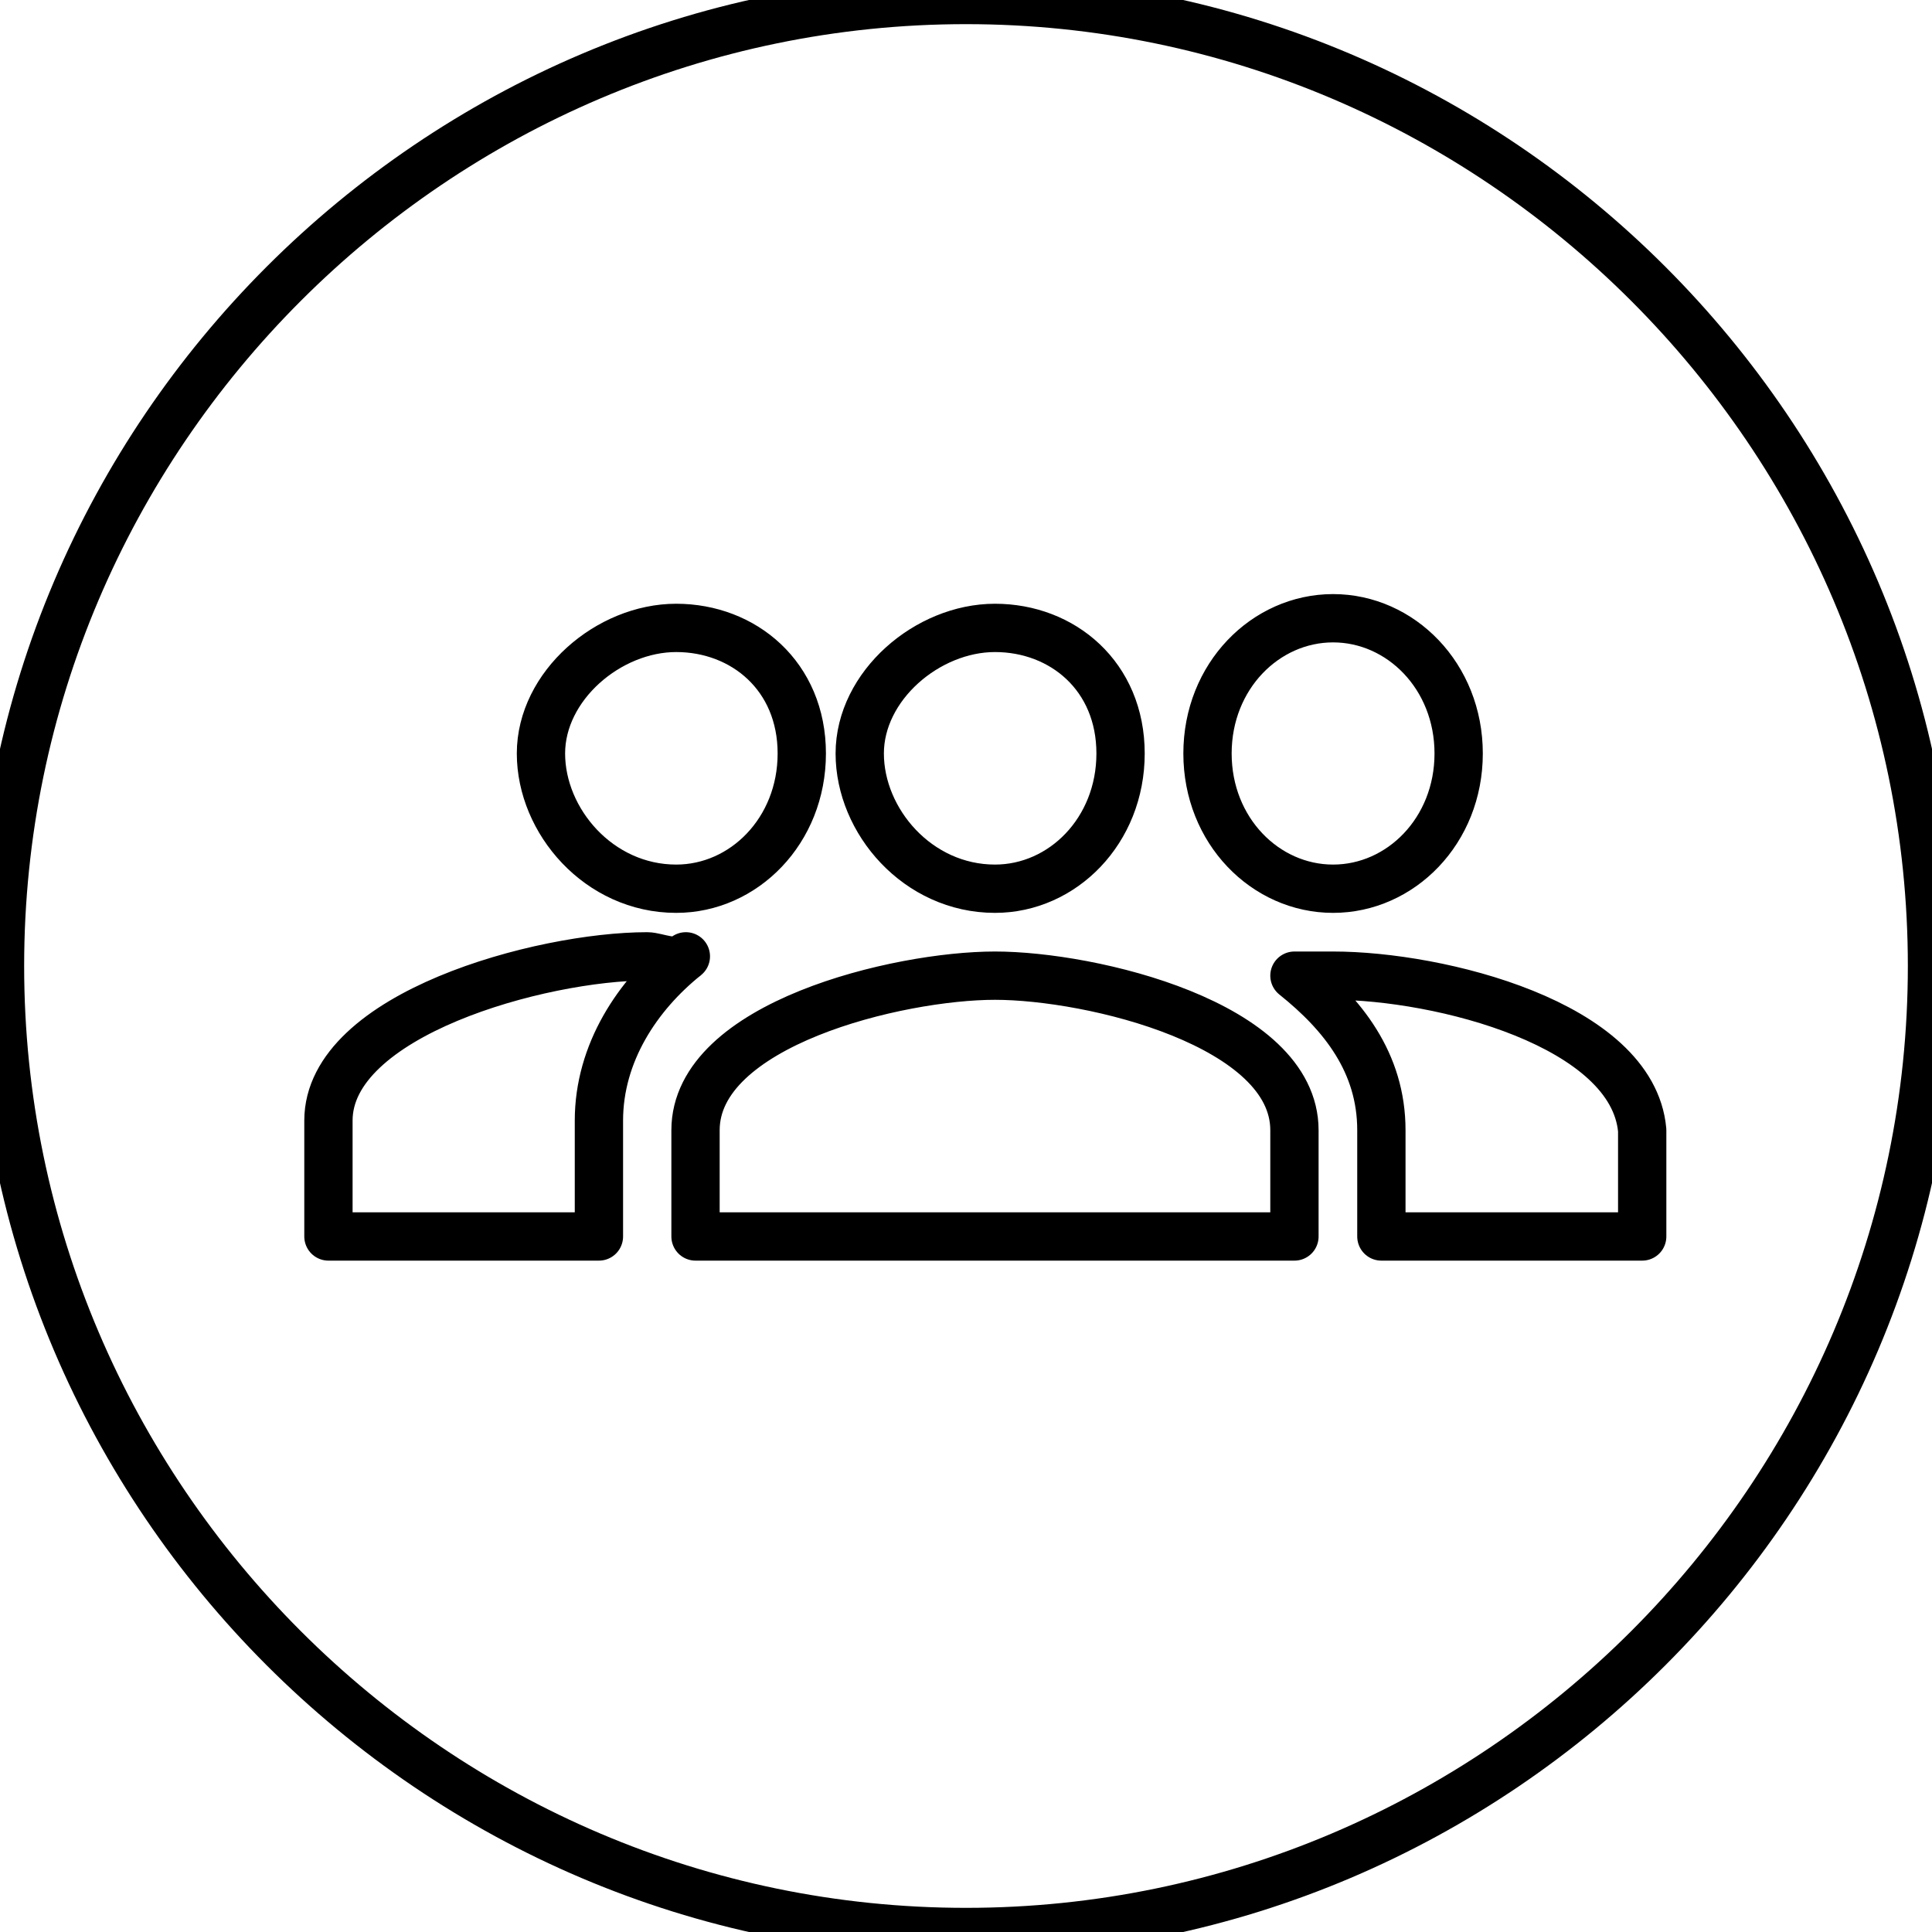 <?xml version="1.0" encoding="utf-8"?>
<!-- Generator: Adobe Illustrator 21.1.0, SVG Export Plug-In . SVG Version: 6.00 Build 0)  -->
<svg version="1.1" id="Layer_1" xmlns="http://www.w3.org/2000/svg" xmlns:xlink="http://www.w3.org/1999/xlink" x="0px" y="0px"
	 viewBox="0 0 20 20" style="enable-background:new 0 0 20 20;" xml:space="preserve">
<style type="text/css">
	.st0{fill:none;stroke:#000000;stroke-width:0.5;stroke-linecap:round;stroke-linejoin:round;stroke-miterlimit:10;}
	.st1{fill:none;stroke:#000000;stroke-miterlimit:10;}
	.st2{fill:none;stroke:#000000;stroke-width:0.5;stroke-miterlimit:10;}
</style>
<g id="PROFILE_5_">
	<g id="status-_x28_Logic_x29__2_" transform="translate(-60, -280)">
		<g id="Todas-las-cuentas-Copy" transform="translate(60, 280)">
			<path id="Todas-las-cuentas" class="st0" d="M10,20C4.5,20,0,15.5,0,10S4.5,0,10,0s10,4.5,10,10S15.5,20,10,20z M13.8,9.2
				c0.7,0,1.3-0.6,1.3-1.4s-0.6-1.4-1.3-1.4s-1.3,0.6-1.3,1.4S13.1,9.2,13.8,9.2z M10.3,9.2c0.7,0,1.3-0.6,1.3-1.4S11,6.5,10.3,6.5
				S8.9,7.1,8.9,7.8S9.5,9.2,10.3,9.2z M10.3,10.1c-1,0-3.1,0.5-3.1,1.6v1.1h6.2v-1.1C13.4,10.6,11.3,10.1,10.3,10.1z M13.8,10.1
				c-0.1,0-0.3,0-0.4,0c0.5,0.4,0.9,0.9,0.9,1.6v1.1h2.7v-1.1C16.9,10.6,14.9,10.1,13.8,10.1z M7,9.2c0.7,0,1.3-0.6,1.3-1.4
				S7.7,6.5,7,6.5S5.6,7.1,5.6,7.8S6.2,9.2,7,9.2z M6.7,9.9c-1.1,0-3.3,0.6-3.3,1.7v1.2h2.8v-1.2c0-0.7,0.4-1.3,0.9-1.7
				C7,10,6.8,9.9,6.7,9.9z"/>
		</g>
	</g>
</g>
</svg>
